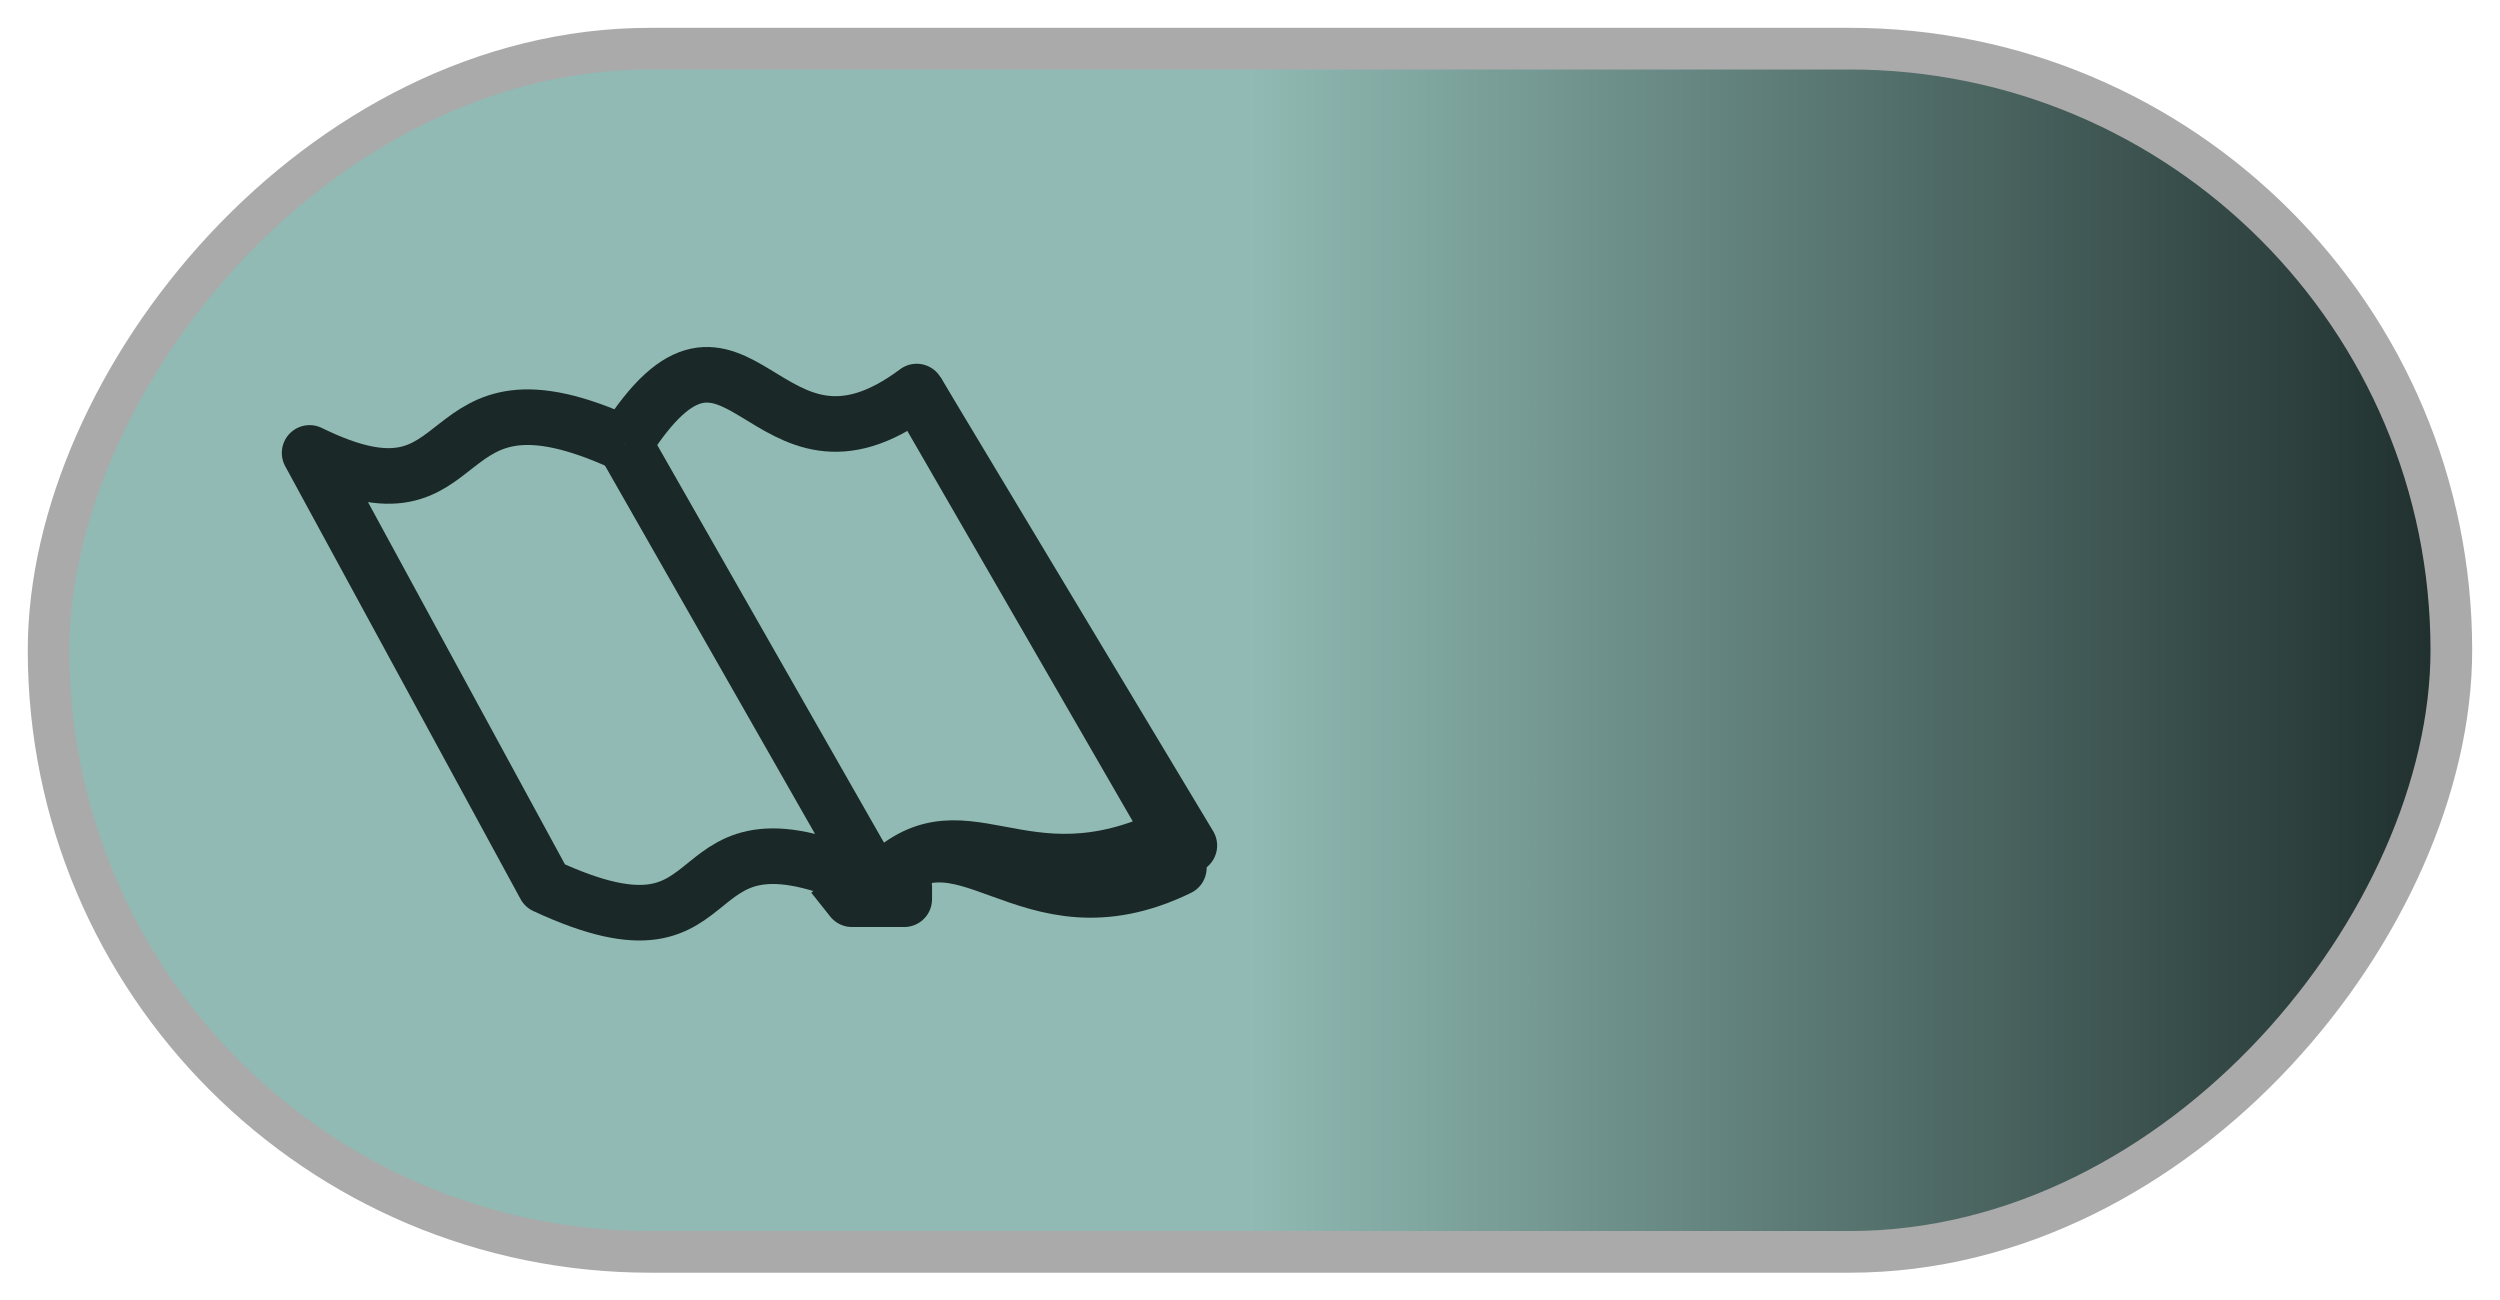 <?xml version="1.0" encoding="UTF-8" standalone="no"?>
<svg
   width="47.625mm"
   height="24.774mm"
   viewBox="0 0 47.625 24.774"
   version="1.1"
   id="svg8"
   inkscape:version="1.2.2 (732a01da63, 2022-12-09)"
   sodipodi:docname="light_on.svg"
   xmlns:inkscape="http://www.inkscape.org/namespaces/inkscape"
   xmlns:sodipodi="http://sodipodi.sourceforge.net/DTD/sodipodi-0.dtd"
   xmlns:xlink="http://www.w3.org/1999/xlink"
   xmlns="http://www.w3.org/2000/svg"
   xmlns:svg="http://www.w3.org/2000/svg"
   xmlns:rdf="http://www.w3.org/1999/02/22-rdf-syntax-ns#"
   xmlns:cc="http://creativecommons.org/ns#"
   xmlns:dc="http://purl.org/dc/elements/1.1/">
  <defs
     id="defs2">
    <linearGradient
       inkscape:collect="always"
       id="linearGradient1861">
      <stop
         style="stop-color:#1a2927;stop-opacity:1"
         offset="0"
         id="stop1857" />
      <stop
         style="stop-color:#90bab3;stop-opacity:1"
         offset="1"
         id="stop1859" />
    </linearGradient>
    <linearGradient
       inkscape:collect="always"
       id="linearGradient1660">
      <stop
         style="stop-color:#90bab3;stop-opacity:1;"
         offset="0"
         id="stop1656" />
      <stop
         style="stop-color:#1a2927;stop-opacity:1"
         offset="1"
         id="stop1658" />
    </linearGradient>
    <linearGradient
       inkscape:collect="always"
       id="linearGradient1592">
      <stop
         style="stop-color:#aaaaaa;stop-opacity:1;"
         offset="0"
         id="stop1588" />
      <stop
         style="stop-color:#b1ceca;stop-opacity:1"
         offset="1"
         id="stop1590" />
    </linearGradient>
    <linearGradient
       inkscape:collect="always"
       xlink:href="#linearGradient1861"
       id="linearGradient1586"
       x1="82.623"
       y1="51.583"
       x2="35.801"
       y2="51.583"
       gradientUnits="userSpaceOnUse" />
    <linearGradient
       inkscape:collect="always"
       xlink:href="#linearGradient1592"
       id="linearGradient1594"
       x1="45.744"
       y1="51.576"
       x2="75.153"
       y2="51.576"
       gradientUnits="userSpaceOnUse" />
    <linearGradient
       inkscape:collect="always"
       xlink:href="#linearGradient1660"
       id="linearGradient1900"
       gradientUnits="userSpaceOnUse"
       x1="50.516"
       y1="62.084"
       x2="69.969"
       y2="40.168"
       gradientTransform="translate(42.823,51.038)" />
    <linearGradient
       inkscape:collect="always"
       xlink:href="#linearGradient1861"
       id="linearGradient1902"
       gradientUnits="userSpaceOnUse"
       x1="48.446"
       y1="64.634"
       x2="71.94"
       y2="38.081"
       gradientTransform="translate(42.823,51.038)" />
    <linearGradient
       inkscape:collect="always"
       xlink:href="#linearGradient1861"
       id="linearGradient2626"
       x1="-126.966"
       y1="51.583"
       x2="-82.039"
       y2="51.583"
       gradientUnits="userSpaceOnUse"
       gradientTransform="matrix(0.529,0,0,0.529,-17.415,13.264)" />
  </defs>
  <sodipodi:namedview
     id="base"
     pagecolor="#ffffff"
     bordercolor="#666666"
     borderopacity="1.0"
     inkscape:pageopacity="0.0"
     inkscape:pageshadow="2"
     inkscape:zoom="2.8"
     inkscape:cx="102.5"
     inkscape:cy="42.5"
     inkscape:document-units="mm"
     inkscape:current-layer="layer1-4"
     inkscape:document-rotation="0"
     showgrid="false"
     inkscape:window-width="1920"
     inkscape:window-height="1057"
     inkscape:window-x="1912"
     inkscape:window-y="-8"
     inkscape:window-maximized="1"
     inkscape:showpageshadow="0"
     inkscape:pagecheckerboard="0"
     inkscape:deskcolor="#d1d1d1"
     showguides="false" />
  <g
     inkscape:label="Calque 1"
     inkscape:groupmode="layer"
     id="layer1">
    <g
       inkscape:label="Calque 1"
       id="layer1-4"
       transform="translate(-37.004,-28.184)">
      <rect
         style="fill:url(#linearGradient2626);fill-opacity:1;stroke:#aaaaaa;stroke-width:0.794;stroke-linecap:round;stroke-linejoin:round;stroke-miterlimit:4;stroke-dasharray:none;paint-order:markers stroke fill"
         id="rect1434-2"
         width="45.772"
         height="22.921"
         x="-83.702"
         y="29.111"
         ry="11.461"
         transform="scale(-1,1)" />
      <path
         style="fill:none;stroke:#1a2927;stroke-width:1.059;stroke-linecap:butt;stroke-linejoin:round;stroke-miterlimit:4;stroke-dasharray:none;stroke-opacity:1"
         d="m 53.233,45.314 0.014,-0.251 0.982,2.33e-4 -0.173,-0.281"
         id="path1522"
         sodipodi:nodetypes="cccc" />
      <path
         style="fill:none;stroke:#1a2927;stroke-width:1.059;stroke-linecap:butt;stroke-linejoin:round;stroke-miterlimit:4;stroke-dasharray:none;stroke-opacity:1"
         d="m 48.903,36.641 c 2.177,-3.437 2.63,1.198 5.564,-0.998 l 4.874,8.442 c -2.955,1.439 -4.005,-0.799 -5.632,0.984"
         id="path1524"
         sodipodi:nodetypes="cccc" />
      <path
         style="fill:none;stroke:#1a2927;stroke-width:1.059;stroke-linecap:butt;stroke-linejoin:round;stroke-miterlimit:4;stroke-dasharray:none;stroke-opacity:1"
         d="m 54.467,35.643 5.194,8.648 c -2.955,1.439 -4.325,-1.005 -5.952,0.778"
         id="path1524-6"
         sodipodi:nodetypes="ccc" />
      <path
         style="fill:none;stroke:#1a2927;stroke-width:1.059;stroke-linecap:butt;stroke-linejoin:round;stroke-miterlimit:4;stroke-dasharray:none;stroke-opacity:1"
         d="m 59.338,44.457 0.123,0.26 c -2.955,1.439 -4.125,-1.43 -5.752,0.353"
         id="path1524-6-9"
         sodipodi:nodetypes="ccc" />
      <path
         style="fill:none;stroke:#1a2927;stroke-width:1.059;stroke-linecap:butt;stroke-linejoin:round;stroke-miterlimit:4;stroke-dasharray:none;stroke-opacity:1"
         d="m 54.23,45.063 v 0.251 h -0.996 l -0.361,-0.454"
         id="path1566"
         sodipodi:nodetypes="cccc" />
      <path
         style="fill:none;stroke:#1a2927;stroke-width:1.059;stroke-linecap:butt;stroke-linejoin:round;stroke-miterlimit:4;stroke-dasharray:none;stroke-opacity:1"
         d="m 48.903,36.641 4.806,8.428"
         id="path1568" />
      <path
         style="fill:none;stroke:#1a2927;stroke-width:1.059;stroke-linecap:butt;stroke-linejoin:round;stroke-miterlimit:4;stroke-dasharray:none;stroke-opacity:1"
         d="m 48.903,36.641 c -3.865,-1.78 -2.677,1.805 -6.001,0.171 l 4.484,8.247 c 3.901,1.815 2.198,-1.929 6.323,0.01"
         id="path1570"
         sodipodi:nodetypes="cccc" />
    </g>
  </g>
</svg>
